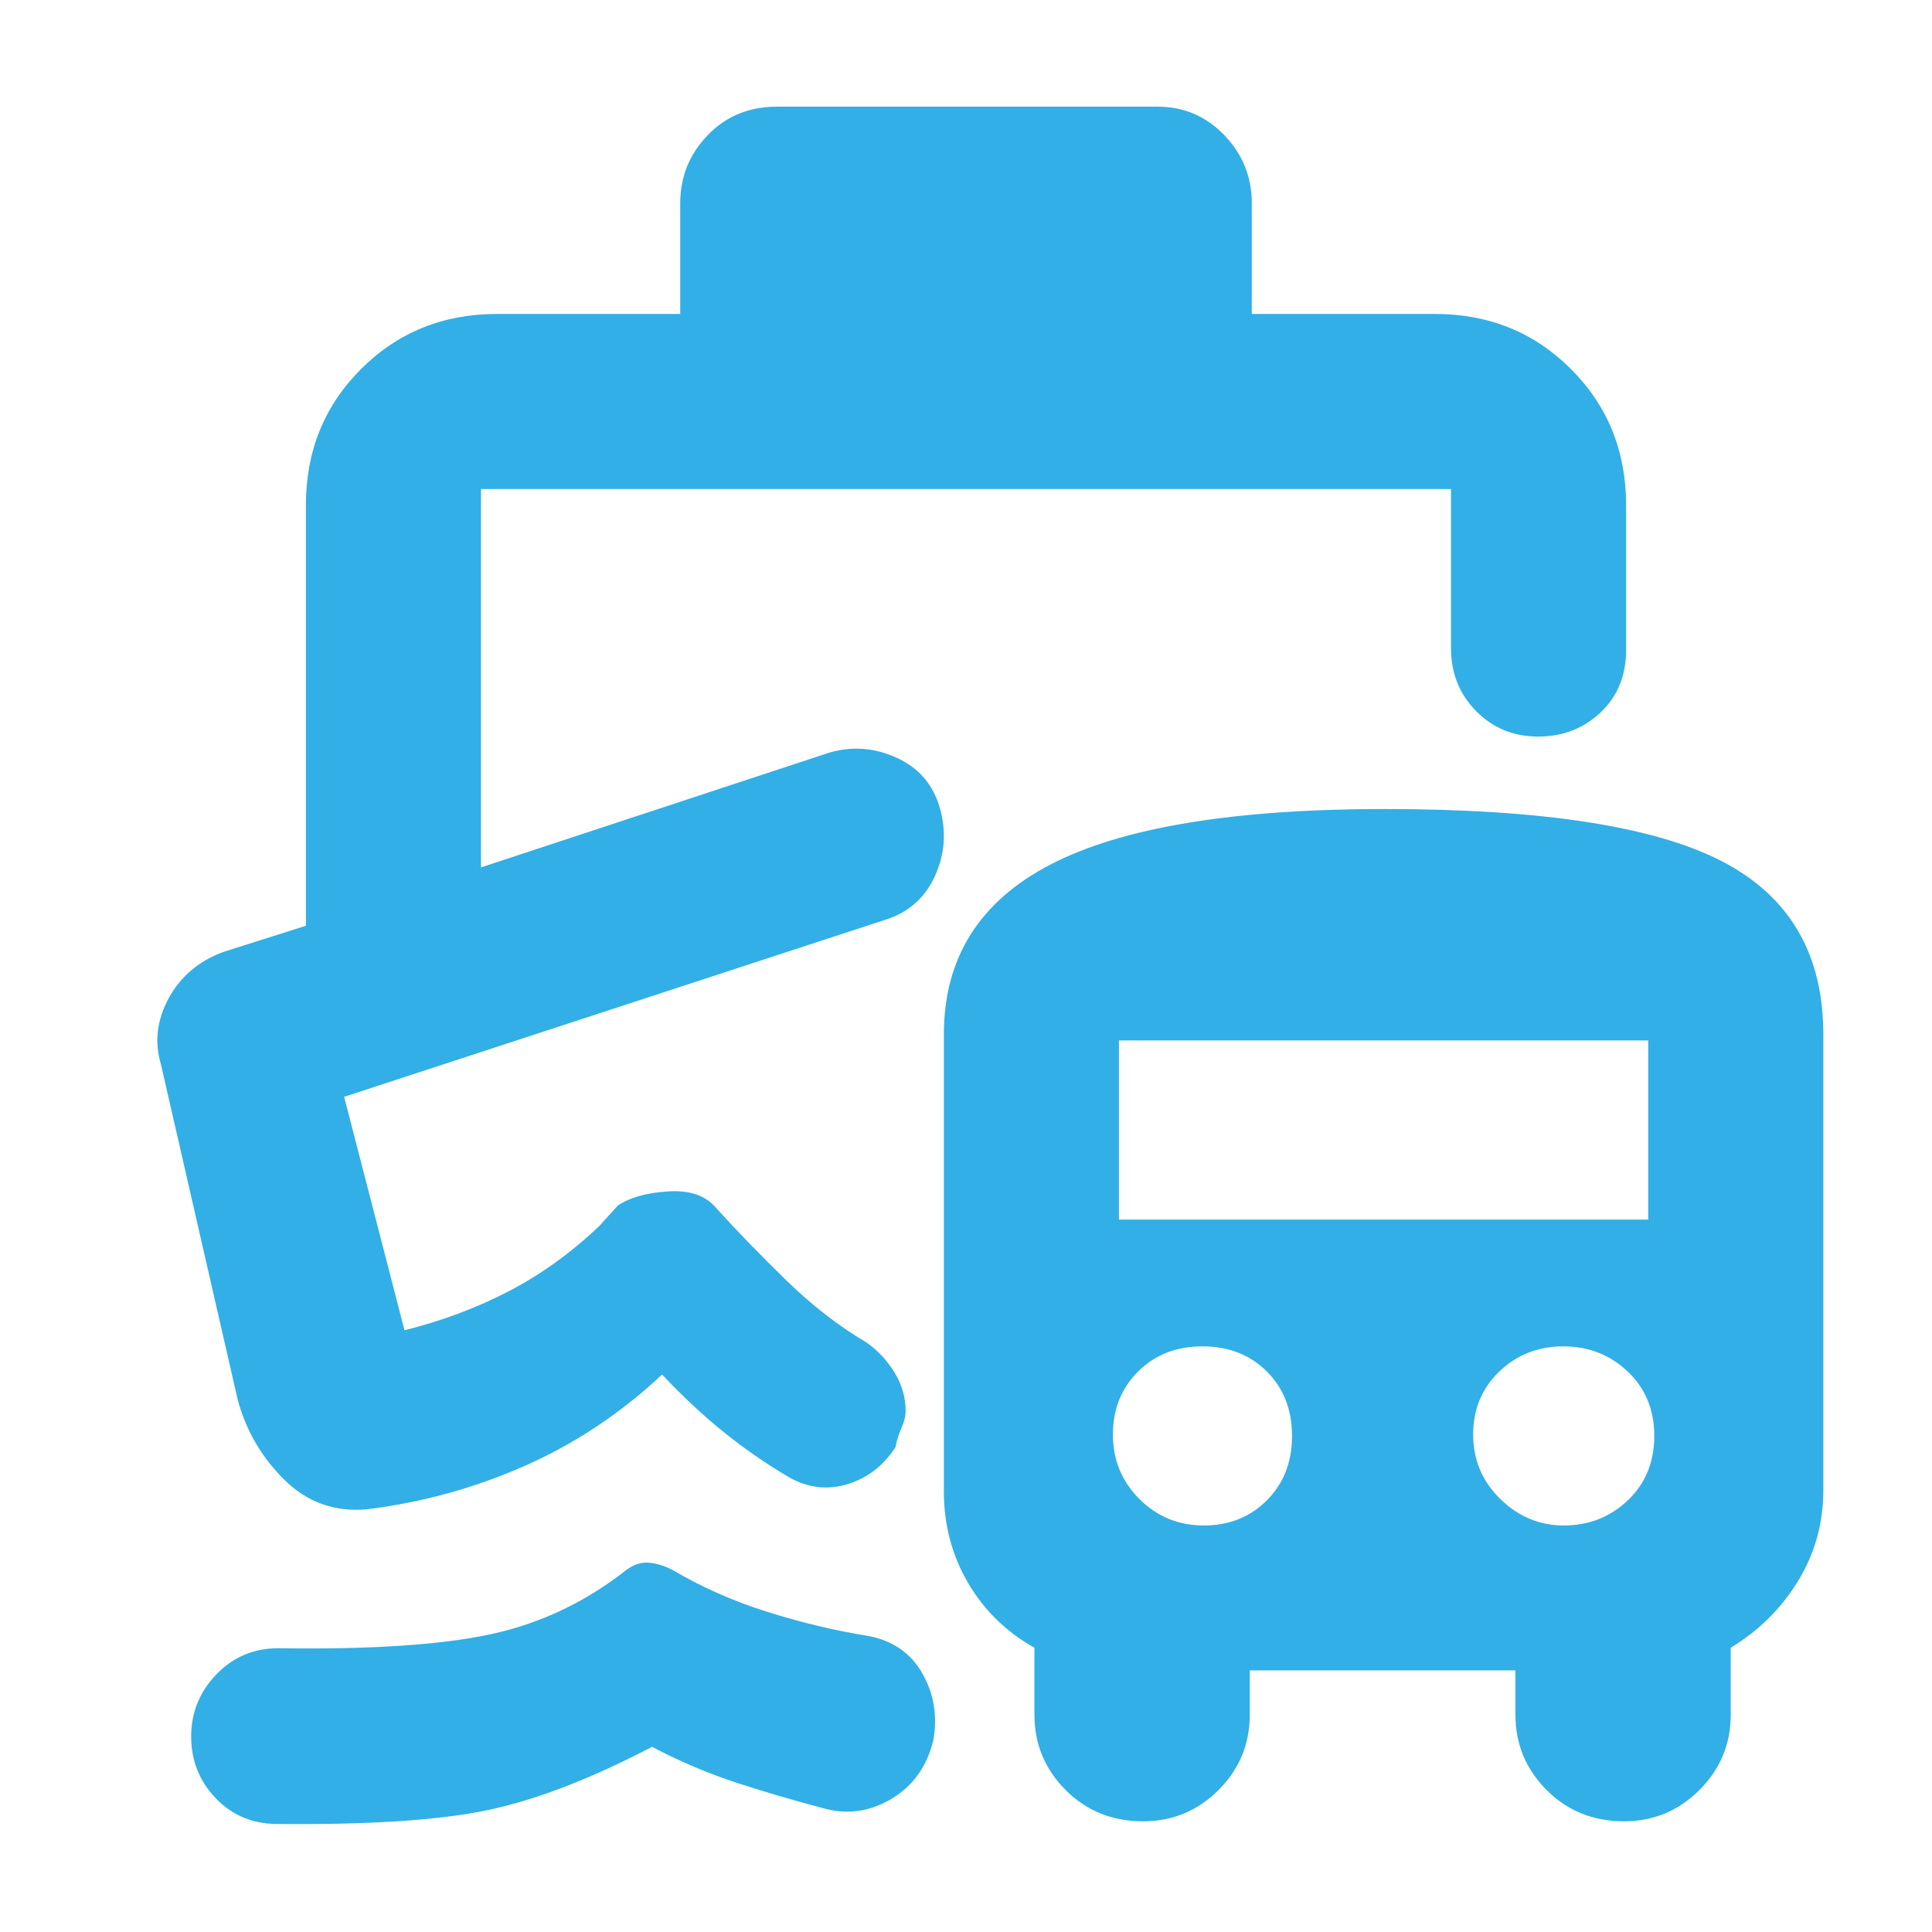 <svg xmlns="http://www.w3.org/2000/svg" height="48" viewBox="0 -960 960 960" width="48"><path fill="rgb(50, 175, 230)" d="M137.01-53.67Q119-54 107-66.66q-12-12.65-12-30.5Q95-115 107.5-128t30.72-13Q207-140 244-148t67.53-32.14Q317-184 322.5-183.5q5.5.5 11.5 3.5 22 13 47.5 21t50.5 12q17.94 3.58 26.47 18.79Q467-113 463.73-95.1 459-76 443.5-66.5T411-61q-23-6-44.5-13T324-92q-46 24-82 31.5t-104.99 6.83ZM386-907h189.11q19.64 0 33.27 14.19Q622-878.63 622-859v55h91q40.21 0 67.61 27.39Q808-749.21 808-709v72q0 19-12.68 31-12.67 12-31 12-18.32 0-30.82-12.63Q721-619.25 721-638v-79H239v188l173-57q17-5 33.5 2.5t21.5 25q5 17.5-2.44 33.8-7.44 16.31-24.56 21.7l-269 88 30 116q28-7 52-19.5t45-32.5l9-10q9-6 25-7t23.63 8q15.37 17 34.87 36t39.95 31q8.55 6 14.05 15t5.5 19q0 4-2 8.36-2 4.37-3 9.64-9 14-24 18.5t-29-3.5q-17-10-32.5-22.5T329-277q-31 29-68.5 45.5T182-210q-24 2-41-15t-23-40L80-431q-5-16.73 3.82-32.97T111-487l41-13v-209q0-40.21 27.39-67.61Q206.79-804 247-804h91v-55q0-19.63 13.63-33.81Q365.25-907 386-907Zm235 777v22q0 22-15.56 37.5T568-55q-23 0-38.5-15.56Q514-86.13 514-108v-33.26Q493-153 481-173.5T469-219v-227q0-57 53.13-84.5t166-27.5q117.59 0 167.73 26.08Q906-505.84 906-446v226.56q0 24.43-12.5 44.94Q881-154 860-141.26V-108q0 21.87-15.56 37.44Q828.88-55 807-55q-23 0-38.5-15.56Q753-86.13 753-108v-22H621Zm-22.8-72q18.8 0 31.3-12.5t12.5-32q0-19.5-12.5-32t-32-12.5q-19.5 0-32 12.5T553-247.2q0 18.88 13.16 32.04T598.2-202Zm178.8 0q18.71 0 31.86-12.5Q822-227 822-246.5t-13.2-32q-13.2-12.5-32-12.5T745-278.5q-13 12.5-13 31.3 0 18.88 13.5 32.04T777-202ZM556-354h263v-89H556v89ZM440-503Z"/></svg>